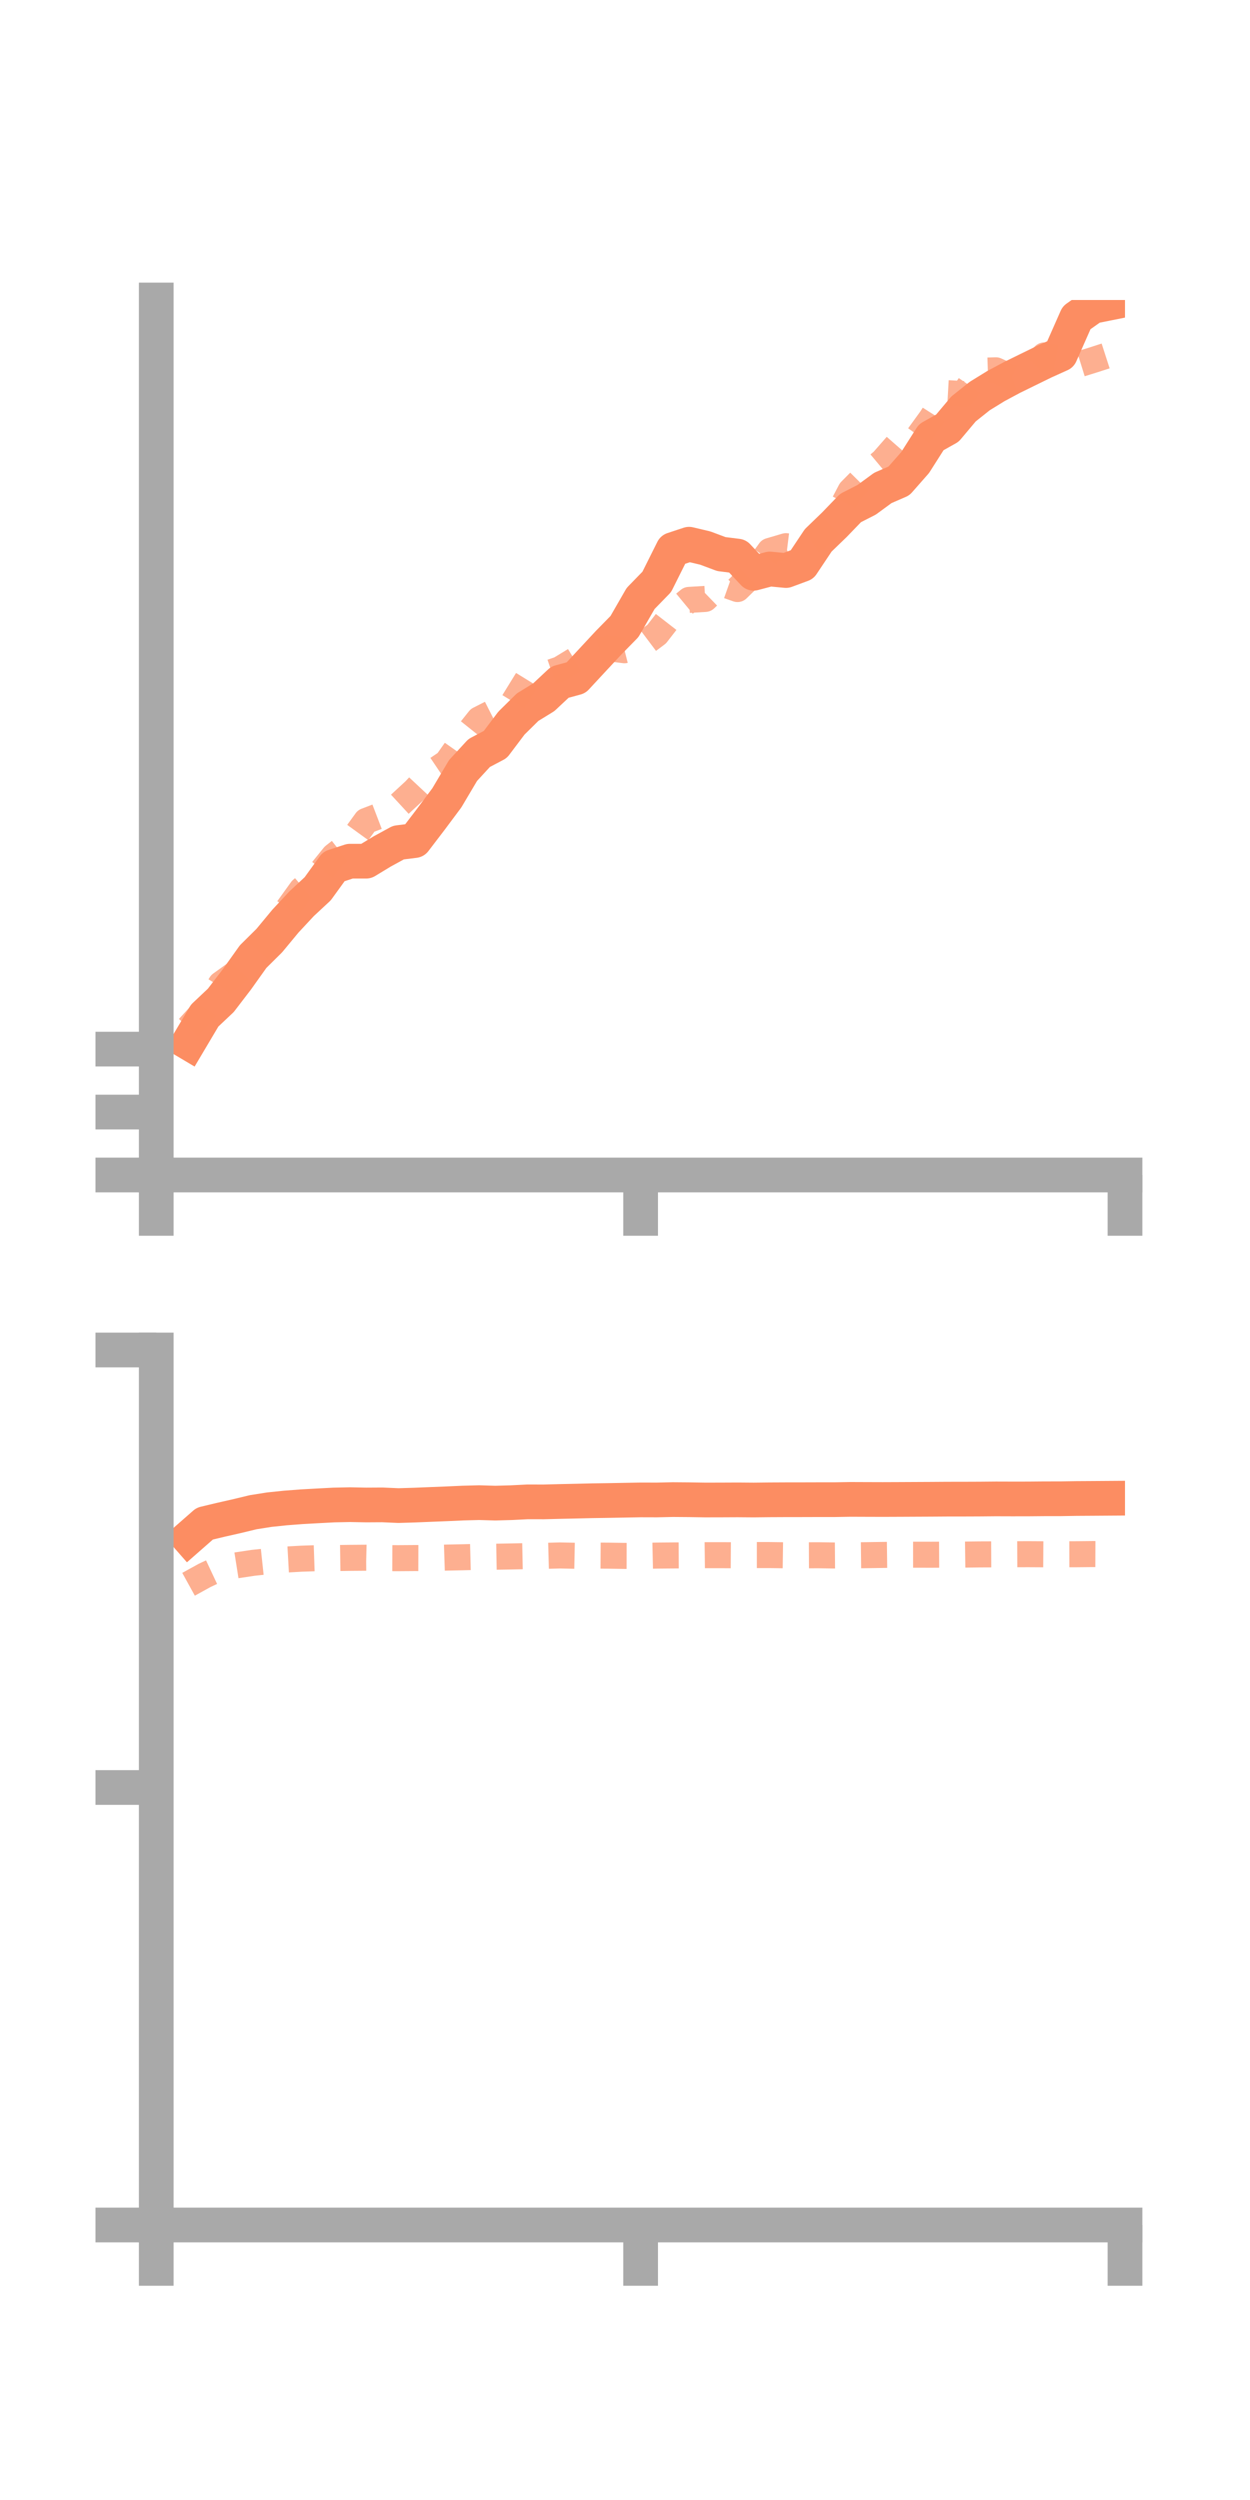 <?xml version="1.0" encoding="utf-8" standalone="no"?>
<!DOCTYPE svg PUBLIC "-//W3C//DTD SVG 1.1//EN"
  "http://www.w3.org/Graphics/SVG/1.1/DTD/svg11.dtd">
<!-- Created with matplotlib (https://matplotlib.org/) -->
<svg height="144pt" version="1.1" viewBox="0 0 72 144" width="72pt" xmlns="http://www.w3.org/2000/svg" xmlns:xlink="http://www.w3.org/1999/xlink">
 <defs>
  <style type="text/css">*{stroke-linecap:butt;stroke-linejoin:round;}</style>
 </defs>
 <g id="figure_1">
  <g id="patch_1">
   <path d="M 0 144 
L 72 144 
L 72 0 
L 0 0 
z
" style="fill:none;"/>
  </g>
  <g id="axes_1">
   <g id="patch_2">
    <path d="M 9 67.68 
L 64.8 67.68 
L 64.8 17.28 
L 9 17.28 
z
" style="fill:none;"/>
   </g>
   <g id="matplotlib.axis_1">
    <g id="xtick_1">
     <g id="line2d_1">
      <defs>
       <path d="M 0 0 
L 0 3.5 
" id="mbe61e58c1c" style="stroke:#a9a9a9;stroke-width:2;"/>
      </defs>
      <g>
       <use style="fill:#a9a9a9;stroke:#a9a9a9;stroke-width:2;" x="9" xlink:href="#mbe61e58c1c" y="67.68"/>
      </g>
     </g>
    </g>
    <g id="xtick_2">
     <g id="line2d_2">
      <g>
       <use style="fill:#a9a9a9;stroke:#a9a9a9;stroke-width:2;" x="36.9" xlink:href="#mbe61e58c1c" y="67.68"/>
      </g>
     </g>
    </g>
    <g id="xtick_3">
     <g id="line2d_3">
      <g>
       <use style="fill:#a9a9a9;stroke:#a9a9a9;stroke-width:2;" x="64.8" xlink:href="#mbe61e58c1c" y="67.68"/>
      </g>
     </g>
    </g>
   </g>
   <g id="matplotlib.axis_2">
    <g id="ytick_1">
     <g id="line2d_4">
      <defs>
       <path d="M 0 0 
L -3.5 0 
" id="m5fb5f07423" style="stroke:#a9a9a9;stroke-width:2;"/>
      </defs>
      <g>
       <use style="fill:#a9a9a9;stroke:#a9a9a9;stroke-width:2;" x="9" xlink:href="#m5fb5f07423" y="67.68"/>
      </g>
     </g>
    </g>
    <g id="ytick_2">
     <g id="line2d_5">
      <g>
       <use style="fill:#a9a9a9;stroke:#a9a9a9;stroke-width:2;" x="9" xlink:href="#m5fb5f07423" y="64.055"/>
      </g>
     </g>
    </g>
    <g id="ytick_3">
     <g id="line2d_6">
      <g>
       <use style="fill:#a9a9a9;stroke:#a9a9a9;stroke-width:2;" x="9" xlink:href="#m5fb5f07423" y="60.429"/>
      </g>
     </g>
    </g>
   </g>
   <g id="line2d_7">
    <path clip-path="url(#pa0e1ec408a)" d="M 10.86 60.065 
L 11.79 58.498 
L 12.72 57.62 
L 13.65 56.406 
L 14.58 55.101 
L 15.51 54.18 
L 16.44 53.057 
L 17.37 52.058 
L 18.3 51.193 
L 19.23 49.908 
L 20.16 49.604 
L 21.09 49.604 
L 22.02 49.04 
L 22.95 48.533 
L 23.88 48.418 
L 24.81 47.2 
L 25.74 45.953 
L 26.67 44.384 
L 27.6 43.373 
L 28.53 42.883 
L 29.46 41.65 
L 30.39 40.733 
L 31.32 40.162 
L 32.25 39.292 
L 33.18 39.039 
L 34.11 38.037 
L 35.04 37.037 
L 35.97 36.088 
L 36.9 34.472 
L 37.83 33.516 
L 38.76 31.655 
L 39.69 31.347 
L 40.62 31.567 
L 41.55 31.915 
L 42.48 32.031 
L 43.41 33.02 
L 44.34 32.774 
L 45.27 32.863 
L 46.2 32.518 
L 47.13 31.124 
L 48.06 30.226 
L 48.99 29.262 
L 49.92 28.788 
L 50.85 28.106 
L 51.78 27.702 
L 52.71 26.645 
L 53.64 25.183 
L 54.57 24.661 
L 55.5 23.555 
L 56.43 22.814 
L 57.36 22.241 
L 58.29 21.742 
L 59.22 21.286 
L 60.15 20.831 
L 61.08 20.411 
L 62.01 18.305 
L 62.94 17.648 
L 63.87 17.461 
" style="fill:none;stroke:#fc8d62;stroke-linecap:square;stroke-width:2;"/>
   </g>
   <g id="line2d_8">
    <path clip-path="url(#pa0e1ec408a)" d="M 10.86 59.198 
L 11.79 58.182 
L 12.72 56.684 
L 13.65 56.016 
L 14.58 55.071 
L 15.51 53.994 
L 16.44 52.542 
L 17.37 51.248 
L 18.3 50.449 
L 19.23 49.3 
L 20.16 48.569 
L 21.09 47.285 
L 22.02 46.929 
L 22.95 46.398 
L 23.88 45.54 
L 24.81 44.546 
L 25.74 43.919 
L 26.67 42.598 
L 27.6 41.433 
L 28.53 40.961 
L 29.46 40.621 
L 30.39 39.112 
L 31.32 38.868 
L 32.25 38.548 
L 33.18 37.983 
L 34.11 37.584 
L 35.04 37.339 
L 35.97 37.455 
L 36.9 37.22 
L 37.83 36.521 
L 38.76 35.322 
L 39.69 34.554 
L 40.62 34.498 
L 41.55 33.599 
L 42.48 33.929 
L 43.41 33.017 
L 44.34 31.733 
L 45.27 31.459 
L 46.2 31.574 
L 47.13 30.951 
L 48.06 30.046 
L 48.99 28.274 
L 49.92 27.335 
L 50.85 26.558 
L 51.78 25.496 
L 52.71 25.394 
L 53.64 24.11 
L 54.57 22.646 
L 55.5 22.699 
L 56.43 21.358 
L 57.36 21.329 
L 58.29 21.759 
L 59.22 21.387 
L 60.15 20.473 
L 61.08 20.65 
L 62.01 21.032 
L 62.94 20.743 
L 63.87 20.443 
" style="fill:none;stroke:#fc8d62;stroke-dasharray:1.5,1.5;stroke-dashoffset:0;stroke-opacity:0.7;stroke-width:1.5;"/>
   </g>
   <g id="patch_3">
    <path d="M 9 67.68 
L 9 17.28 
" style="fill:none;stroke:#a9a9a9;stroke-linecap:square;stroke-linejoin:miter;stroke-width:2;"/>
   </g>
   <g id="patch_4">
    <path d="M 64.8 67.68 
L 64.8 17.28 
" style="fill:none;"/>
   </g>
   <g id="patch_5">
    <path d="M 9 67.68 
L 64.8 67.68 
" style="fill:none;stroke:#a9a9a9;stroke-linecap:square;stroke-linejoin:miter;stroke-width:2;"/>
   </g>
   <g id="patch_6">
    <path d="M 9 17.28 
L 64.8 17.28 
" style="fill:none;"/>
   </g>
  </g>
  <g id="axes_2">
   <g id="patch_7">
    <path d="M 9 128.16 
L 64.8 128.16 
L 64.8 77.76 
L 9 77.76 
z
" style="fill:none;"/>
   </g>
   <g id="matplotlib.axis_3">
    <g id="xtick_4">
     <g id="line2d_9">
      <g>
       <use style="fill:#a9a9a9;stroke:#a9a9a9;stroke-width:2;" x="9" xlink:href="#mbe61e58c1c" y="128.16"/>
      </g>
     </g>
    </g>
    <g id="xtick_5">
     <g id="line2d_10">
      <g>
       <use style="fill:#a9a9a9;stroke:#a9a9a9;stroke-width:2;" x="36.9" xlink:href="#mbe61e58c1c" y="128.16"/>
      </g>
     </g>
    </g>
    <g id="xtick_6">
     <g id="line2d_11">
      <g>
       <use style="fill:#a9a9a9;stroke:#a9a9a9;stroke-width:2;" x="64.8" xlink:href="#mbe61e58c1c" y="128.16"/>
      </g>
     </g>
    </g>
   </g>
   <g id="matplotlib.axis_4">
    <g id="ytick_4">
     <g id="line2d_12">
      <g>
       <use style="fill:#a9a9a9;stroke:#a9a9a9;stroke-width:2;" x="9" xlink:href="#m5fb5f07423" y="128.16"/>
      </g>
     </g>
    </g>
    <g id="ytick_5">
     <g id="line2d_13">
      <g>
       <use style="fill:#a9a9a9;stroke:#a9a9a9;stroke-width:2;" x="9" xlink:href="#m5fb5f07423" y="102.96"/>
      </g>
     </g>
    </g>
    <g id="ytick_6">
     <g id="line2d_14">
      <g>
       <use style="fill:#a9a9a9;stroke:#a9a9a9;stroke-width:2;" x="9" xlink:href="#m5fb5f07423" y="77.76"/>
      </g>
     </g>
    </g>
   </g>
   <g id="line2d_15">
    <path clip-path="url(#pfa16587da1)" d="M 10.86 88.578 
L 11.79 87.762 
L 12.72 87.54 
L 13.65 87.329 
L 14.58 87.104 
L 15.51 86.957 
L 16.44 86.86 
L 17.37 86.789 
L 18.3 86.737 
L 19.23 86.688 
L 20.16 86.669 
L 21.09 86.687 
L 22.02 86.681 
L 22.95 86.722 
L 23.88 86.694 
L 24.81 86.656 
L 25.74 86.619 
L 26.67 86.577 
L 27.6 86.553 
L 28.53 86.58 
L 29.46 86.554 
L 30.39 86.507 
L 31.32 86.509 
L 32.25 86.485 
L 33.18 86.465 
L 34.11 86.443 
L 35.04 86.429 
L 35.97 86.412 
L 36.9 86.395 
L 37.83 86.398 
L 38.76 86.377 
L 39.69 86.385 
L 40.62 86.4 
L 41.55 86.398 
L 42.48 86.393 
L 43.41 86.401 
L 44.34 86.39 
L 45.27 86.385 
L 46.2 86.384 
L 47.13 86.381 
L 48.06 86.381 
L 48.99 86.365 
L 49.92 86.369 
L 50.85 86.372 
L 51.78 86.368 
L 52.71 86.363 
L 53.64 86.358 
L 54.57 86.351 
L 55.5 86.35 
L 56.43 86.346 
L 57.36 86.337 
L 58.29 86.34 
L 59.22 86.339 
L 60.15 86.33 
L 61.08 86.329 
L 62.01 86.314 
L 62.94 86.308 
L 63.87 86.301 
" style="fill:none;stroke:#fc8d62;stroke-linecap:square;stroke-width:2;"/>
   </g>
   <g id="line2d_16">
    <path clip-path="url(#pfa16587da1)" d="M 10.86 91.255 
L 11.79 90.742 
L 12.72 90.306 
L 13.65 90.159 
L 14.58 90.019 
L 15.51 89.92 
L 16.44 89.832 
L 17.37 89.78 
L 18.3 89.749 
L 19.23 89.746 
L 20.16 89.733 
L 21.09 89.725 
L 22.02 89.748 
L 22.95 89.751 
L 23.88 89.744 
L 24.81 89.747 
L 25.74 89.717 
L 26.67 89.698 
L 27.6 89.674 
L 28.53 89.668 
L 29.46 89.651 
L 30.39 89.632 
L 31.32 89.619 
L 32.25 89.594 
L 33.18 89.613 
L 34.11 89.6 
L 35.04 89.606 
L 35.97 89.62 
L 36.9 89.622 
L 37.83 89.602 
L 38.76 89.593 
L 39.69 89.589 
L 40.62 89.578 
L 41.55 89.578 
L 42.48 89.584 
L 43.41 89.572 
L 44.34 89.572 
L 45.27 89.585 
L 46.2 89.586 
L 47.13 89.582 
L 48.06 89.596 
L 48.99 89.589 
L 49.92 89.578 
L 50.85 89.564 
L 51.78 89.552 
L 52.71 89.551 
L 53.64 89.553 
L 54.57 89.548 
L 55.5 89.546 
L 56.43 89.534 
L 57.36 89.53 
L 58.29 89.525 
L 59.22 89.521 
L 60.15 89.527 
L 61.08 89.526 
L 62.01 89.524 
L 62.94 89.514 
L 63.87 89.518 
" style="fill:none;stroke:#fc8d62;stroke-dasharray:1.5,1.5;stroke-dashoffset:0;stroke-opacity:0.7;stroke-width:1.5;"/>
   </g>
   <g id="patch_8">
    <path d="M 9 128.16 
L 9 77.76 
" style="fill:none;stroke:#a9a9a9;stroke-linecap:square;stroke-linejoin:miter;stroke-width:2;"/>
   </g>
   <g id="patch_9">
    <path d="M 64.8 128.16 
L 64.8 77.76 
" style="fill:none;"/>
   </g>
   <g id="patch_10">
    <path d="M 9 128.16 
L 64.8 128.16 
" style="fill:none;stroke:#a9a9a9;stroke-linecap:square;stroke-linejoin:miter;stroke-width:2;"/>
   </g>
   <g id="patch_11">
    <path d="M 9 77.76 
L 64.8 77.76 
" style="fill:none;"/>
   </g>
  </g>
 </g>
 <defs>
  <clipPath id="pa0e1ec408a">
   <rect height="50.4" width="55.8" x="9" y="17.28"/>
  </clipPath>
  <clipPath id="pfa16587da1">
   <rect height="50.4" width="55.8" x="9" y="77.76"/>
  </clipPath>
 </defs>
</svg>
